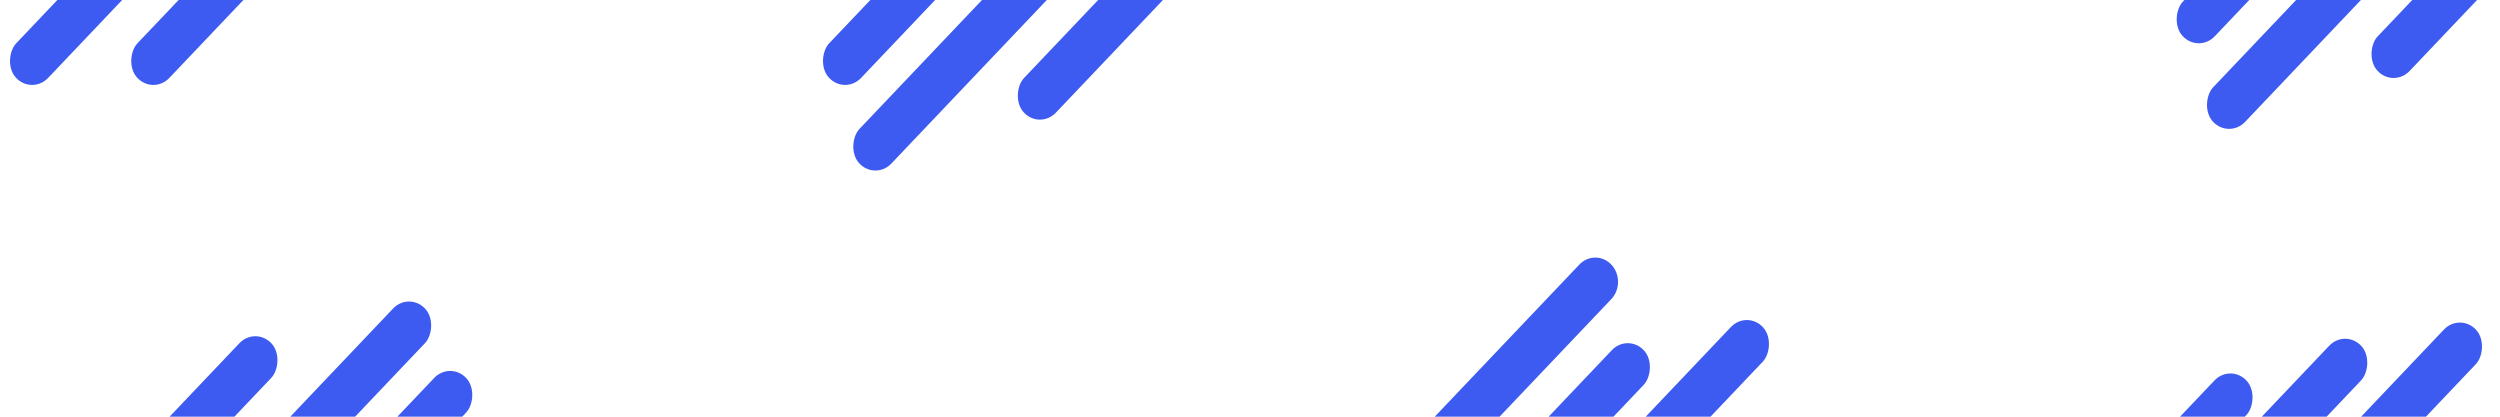 <svg width="360" height="60" viewBox="0 0 360 60" fill="none" xmlns="http://www.w3.org/2000/svg">
<g clip-path="url(#clip0)">
<rect width="6.779" height="40.953" rx="3.389" transform="matrix(0.677 0.736 -0.689 0.725 36.807 46.969)" fill="#3D5AF1"/>
<rect width="6.779" height="40.953" rx="3.389" transform="matrix(0.677 0.736 -0.689 0.725 173.342 -16.004)" fill="#3D5AF1"/>
<rect width="6.779" height="40.953" rx="3.389" transform="matrix(0.677 0.736 -0.689 0.725 337.74 47.332)" fill="#3D5AF1"/>
<rect width="6.779" height="40.953" rx="3.389" transform="matrix(0.677 0.736 -0.689 0.725 321.219 52.33)" fill="#3D5AF1"/>
<rect width="6.779" height="40.953" rx="3.389" transform="matrix(0.677 0.736 -0.689 0.725 354.261 45)" fill="#3D5AF1"/>
<rect width="6.779" height="40.953" rx="3.389" transform="matrix(0.677 0.736 -0.689 0.725 145.287 -21.002)" fill="#3D5AF1"/>
<rect width="6.779" height="40.953" rx="3.389" transform="matrix(0.677 0.736 -0.689 0.725 149.65 -8.674)" fill="#3D5AF1"/>
<rect width="6.779" height="40.953" rx="3.389" transform="matrix(0.677 0.736 -0.689 0.725 251.584 44.637)" fill="#3D5AF1"/>
<rect width="6.779" height="40.953" rx="3.389" transform="matrix(0.677 0.736 -0.689 0.725 234.439 47.969)" fill="#3D5AF1"/>
<path d="M227.428 38.097C228.718 36.74 230.791 36.757 232.059 38.134C233.327 39.512 233.309 41.728 232.019 43.084L208.472 67.851C207.182 69.207 205.109 69.191 203.841 67.813C202.573 66.436 202.591 64.22 203.881 62.863L227.428 38.097Z" fill="#3D5AF1"/>
<rect width="6.779" height="40.953" rx="3.389" transform="matrix(0.677 0.736 -0.689 0.725 368.274 -22.002)" fill="#3D5AF1"/>
<rect width="6.779" height="40.953" rx="3.389" transform="matrix(0.677 0.736 -0.689 0.725 340.219 -27)" fill="#3D5AF1"/>
<rect width="6.779" height="40.953" rx="3.389" transform="matrix(0.677 0.736 -0.689 0.725 344.583 -14.672)" fill="#3D5AF1"/>
<rect width="6.779" height="40.953" rx="3.389" transform="matrix(0.677 0.736 -0.689 0.725 64.862 51.967)" fill="#3D5AF1"/>
<rect width="6.779" height="40.953" rx="3.389" transform="matrix(0.677 0.736 -0.689 0.725 28.218 -21)" fill="#3D5AF1"/>
<rect width="6.779" height="40.953" rx="3.389" transform="matrix(0.677 0.736 -0.689 0.725 45.675 -21)" fill="#3D5AF1"/>
<rect width="6.779" height="40.953" rx="3.389" transform="matrix(0.677 0.736 -0.689 0.725 58.94 41.971)" fill="#3D5AF1"/>
</g>
<defs>
<clipPath id="clip0">
<rect width="360" height="60" fill="white"/>
</clipPath>
</defs>
</svg>
